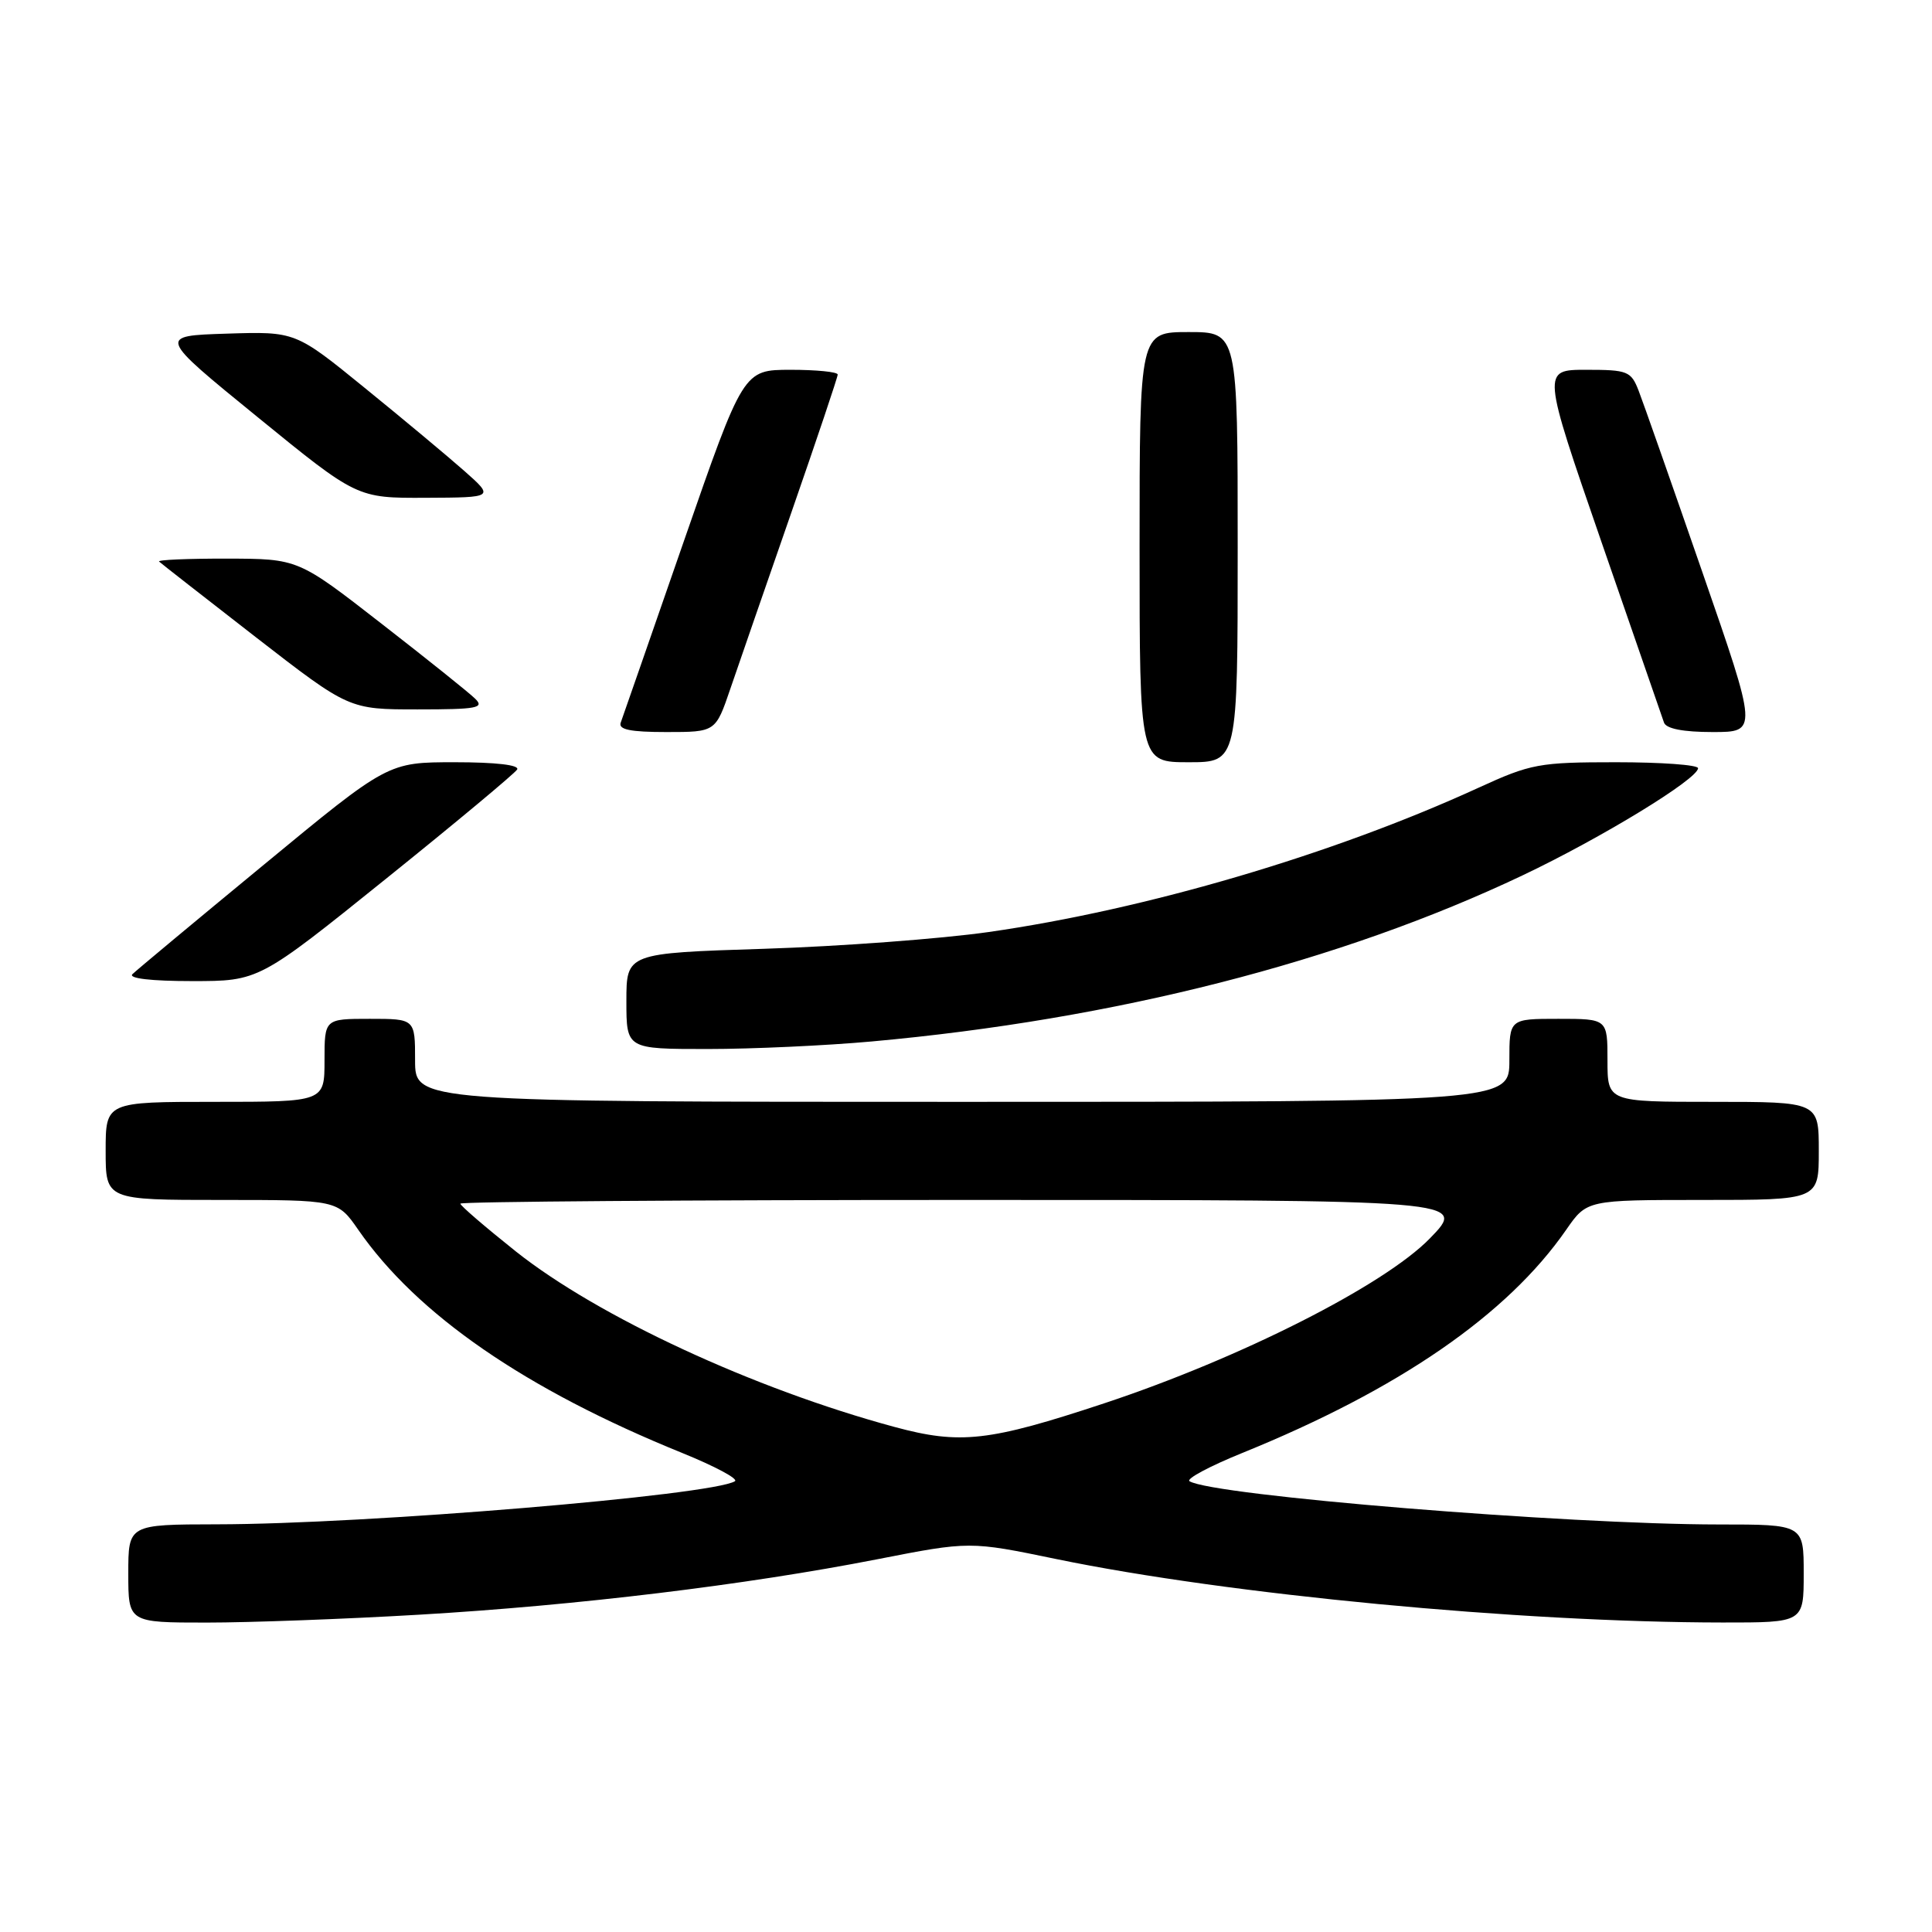 <?xml version="1.0" encoding="UTF-8" standalone="no"?>
<!DOCTYPE svg PUBLIC "-//W3C//DTD SVG 1.1//EN" "http://www.w3.org/Graphics/SVG/1.1/DTD/svg11.dtd" >
<svg xmlns="http://www.w3.org/2000/svg" xmlns:xlink="http://www.w3.org/1999/xlink" version="1.1" viewBox="0 0 256 256">
 <g >
 <path fill="currentColor"
d=" M 55.64 213.95 C 76.44 212.73 98.80 210.02 116.19 206.62 C 128.50 204.21 128.50 204.21 140.00 206.59 C 162.78 211.29 201.37 214.97 228.25 214.99 C 239.00 215.00 239.00 215.00 239.00 208.50 C 239.00 202.00 239.00 202.00 227.75 202.00 C 207.48 201.99 160.70 198.17 157.62 196.27 C 157.13 195.96 160.28 194.28 164.62 192.52 C 185.36 184.11 199.74 174.20 207.53 162.95 C 210.27 159.00 210.27 159.00 225.64 159.00 C 241.00 159.00 241.00 159.00 241.00 152.50 C 241.00 146.00 241.00 146.00 227.00 146.00 C 213.00 146.00 213.00 146.00 213.00 140.50 C 213.00 135.00 213.00 135.00 206.50 135.00 C 200.00 135.00 200.00 135.00 200.00 140.50 C 200.00 146.00 200.00 146.00 127.50 146.00 C 55.00 146.00 55.00 146.00 55.00 140.50 C 55.00 135.00 55.00 135.00 49.00 135.00 C 43.00 135.00 43.00 135.00 43.00 140.50 C 43.00 146.00 43.00 146.00 28.50 146.00 C 14.00 146.00 14.00 146.00 14.00 152.50 C 14.00 159.00 14.00 159.00 29.36 159.00 C 44.73 159.00 44.73 159.00 47.47 162.95 C 55.26 174.20 69.64 184.11 90.38 192.52 C 94.72 194.28 97.87 195.96 97.38 196.27 C 94.35 198.14 48.51 201.96 28.75 201.98 C 17.00 202.00 17.00 202.00 17.00 208.50 C 17.00 215.00 17.00 215.00 27.39 215.00 C 33.10 215.00 45.82 214.53 55.64 213.95 Z  M 115.50 138.00 C 147.75 135.08 177.57 127.47 201.75 115.99 C 212.20 111.03 225.00 103.21 225.00 101.79 C 225.00 101.35 220.11 101.00 214.14 101.00 C 203.92 101.00 202.85 101.20 195.89 104.39 C 176.60 113.23 151.89 120.51 130.99 123.50 C 124.67 124.40 111.29 125.40 101.25 125.72 C 83.00 126.30 83.00 126.30 83.00 132.65 C 83.00 139.00 83.00 139.00 93.75 139.00 C 99.66 139.00 109.45 138.55 115.50 138.00 Z  M 51.11 116.47 C 60.36 109.03 68.19 102.50 68.52 101.97 C 68.89 101.37 65.72 101.00 60.27 101.00 C 51.41 101.00 51.41 101.00 34.96 114.58 C 25.91 122.04 18.07 128.57 17.55 129.08 C 16.97 129.64 20.01 130.00 25.45 130.00 C 34.30 130.00 34.30 130.00 51.11 116.47 Z  M 164.00 72.50 C 164.00 44.00 164.00 44.00 157.50 44.00 C 151.00 44.00 151.00 44.00 151.00 72.50 C 151.00 101.00 151.00 101.00 157.50 101.00 C 164.00 101.00 164.00 101.00 164.00 72.50 Z  M 96.78 91.25 C 97.86 88.09 101.50 77.57 104.87 67.88 C 108.24 58.18 111.00 49.97 111.00 49.63 C 111.00 49.28 108.19 49.00 104.75 49.00 C 98.50 49.01 98.50 49.01 90.60 71.75 C 86.26 84.26 82.50 95.06 82.25 95.75 C 81.91 96.67 83.51 97.00 88.30 97.00 C 94.82 97.00 94.82 97.00 96.78 91.25 Z  M 225.55 75.75 C 221.50 64.06 217.71 53.26 217.12 51.75 C 216.12 49.18 215.66 49.00 210.19 49.00 C 204.32 49.00 204.32 49.00 212.18 71.75 C 216.51 84.26 220.25 95.06 220.49 95.75 C 220.78 96.56 223.04 97.00 226.93 97.00 C 232.92 97.00 232.92 97.00 225.55 75.75 Z  M 62.96 92.58 C 62.16 91.79 56.55 87.30 50.50 82.60 C 39.50 74.04 39.50 74.04 30.08 74.02 C 24.90 74.01 20.85 74.18 21.08 74.41 C 21.31 74.63 27.07 79.13 33.87 84.41 C 46.24 94.00 46.24 94.00 55.34 94.00 C 63.22 94.00 64.23 93.81 62.96 92.58 Z  M 61.50 62.38 C 59.30 60.44 53.37 55.49 48.32 51.39 C 39.14 43.92 39.14 43.92 30.03 44.21 C 20.91 44.50 20.91 44.50 34.11 55.25 C 47.30 66.00 47.30 66.00 56.40 65.96 C 65.50 65.92 65.50 65.92 61.50 62.38 Z  M 118.50 189.07 C 99.86 184.03 79.23 174.46 68.35 165.82 C 64.31 162.60 61.00 159.76 61.00 159.49 C 61.00 159.22 91.02 159.00 127.71 159.00 C 194.42 159.00 194.42 159.00 189.46 164.10 C 183.40 170.32 164.37 179.96 146.33 185.94 C 131.03 191.01 127.24 191.44 118.50 189.07 Z "/>
</g>
</svg>